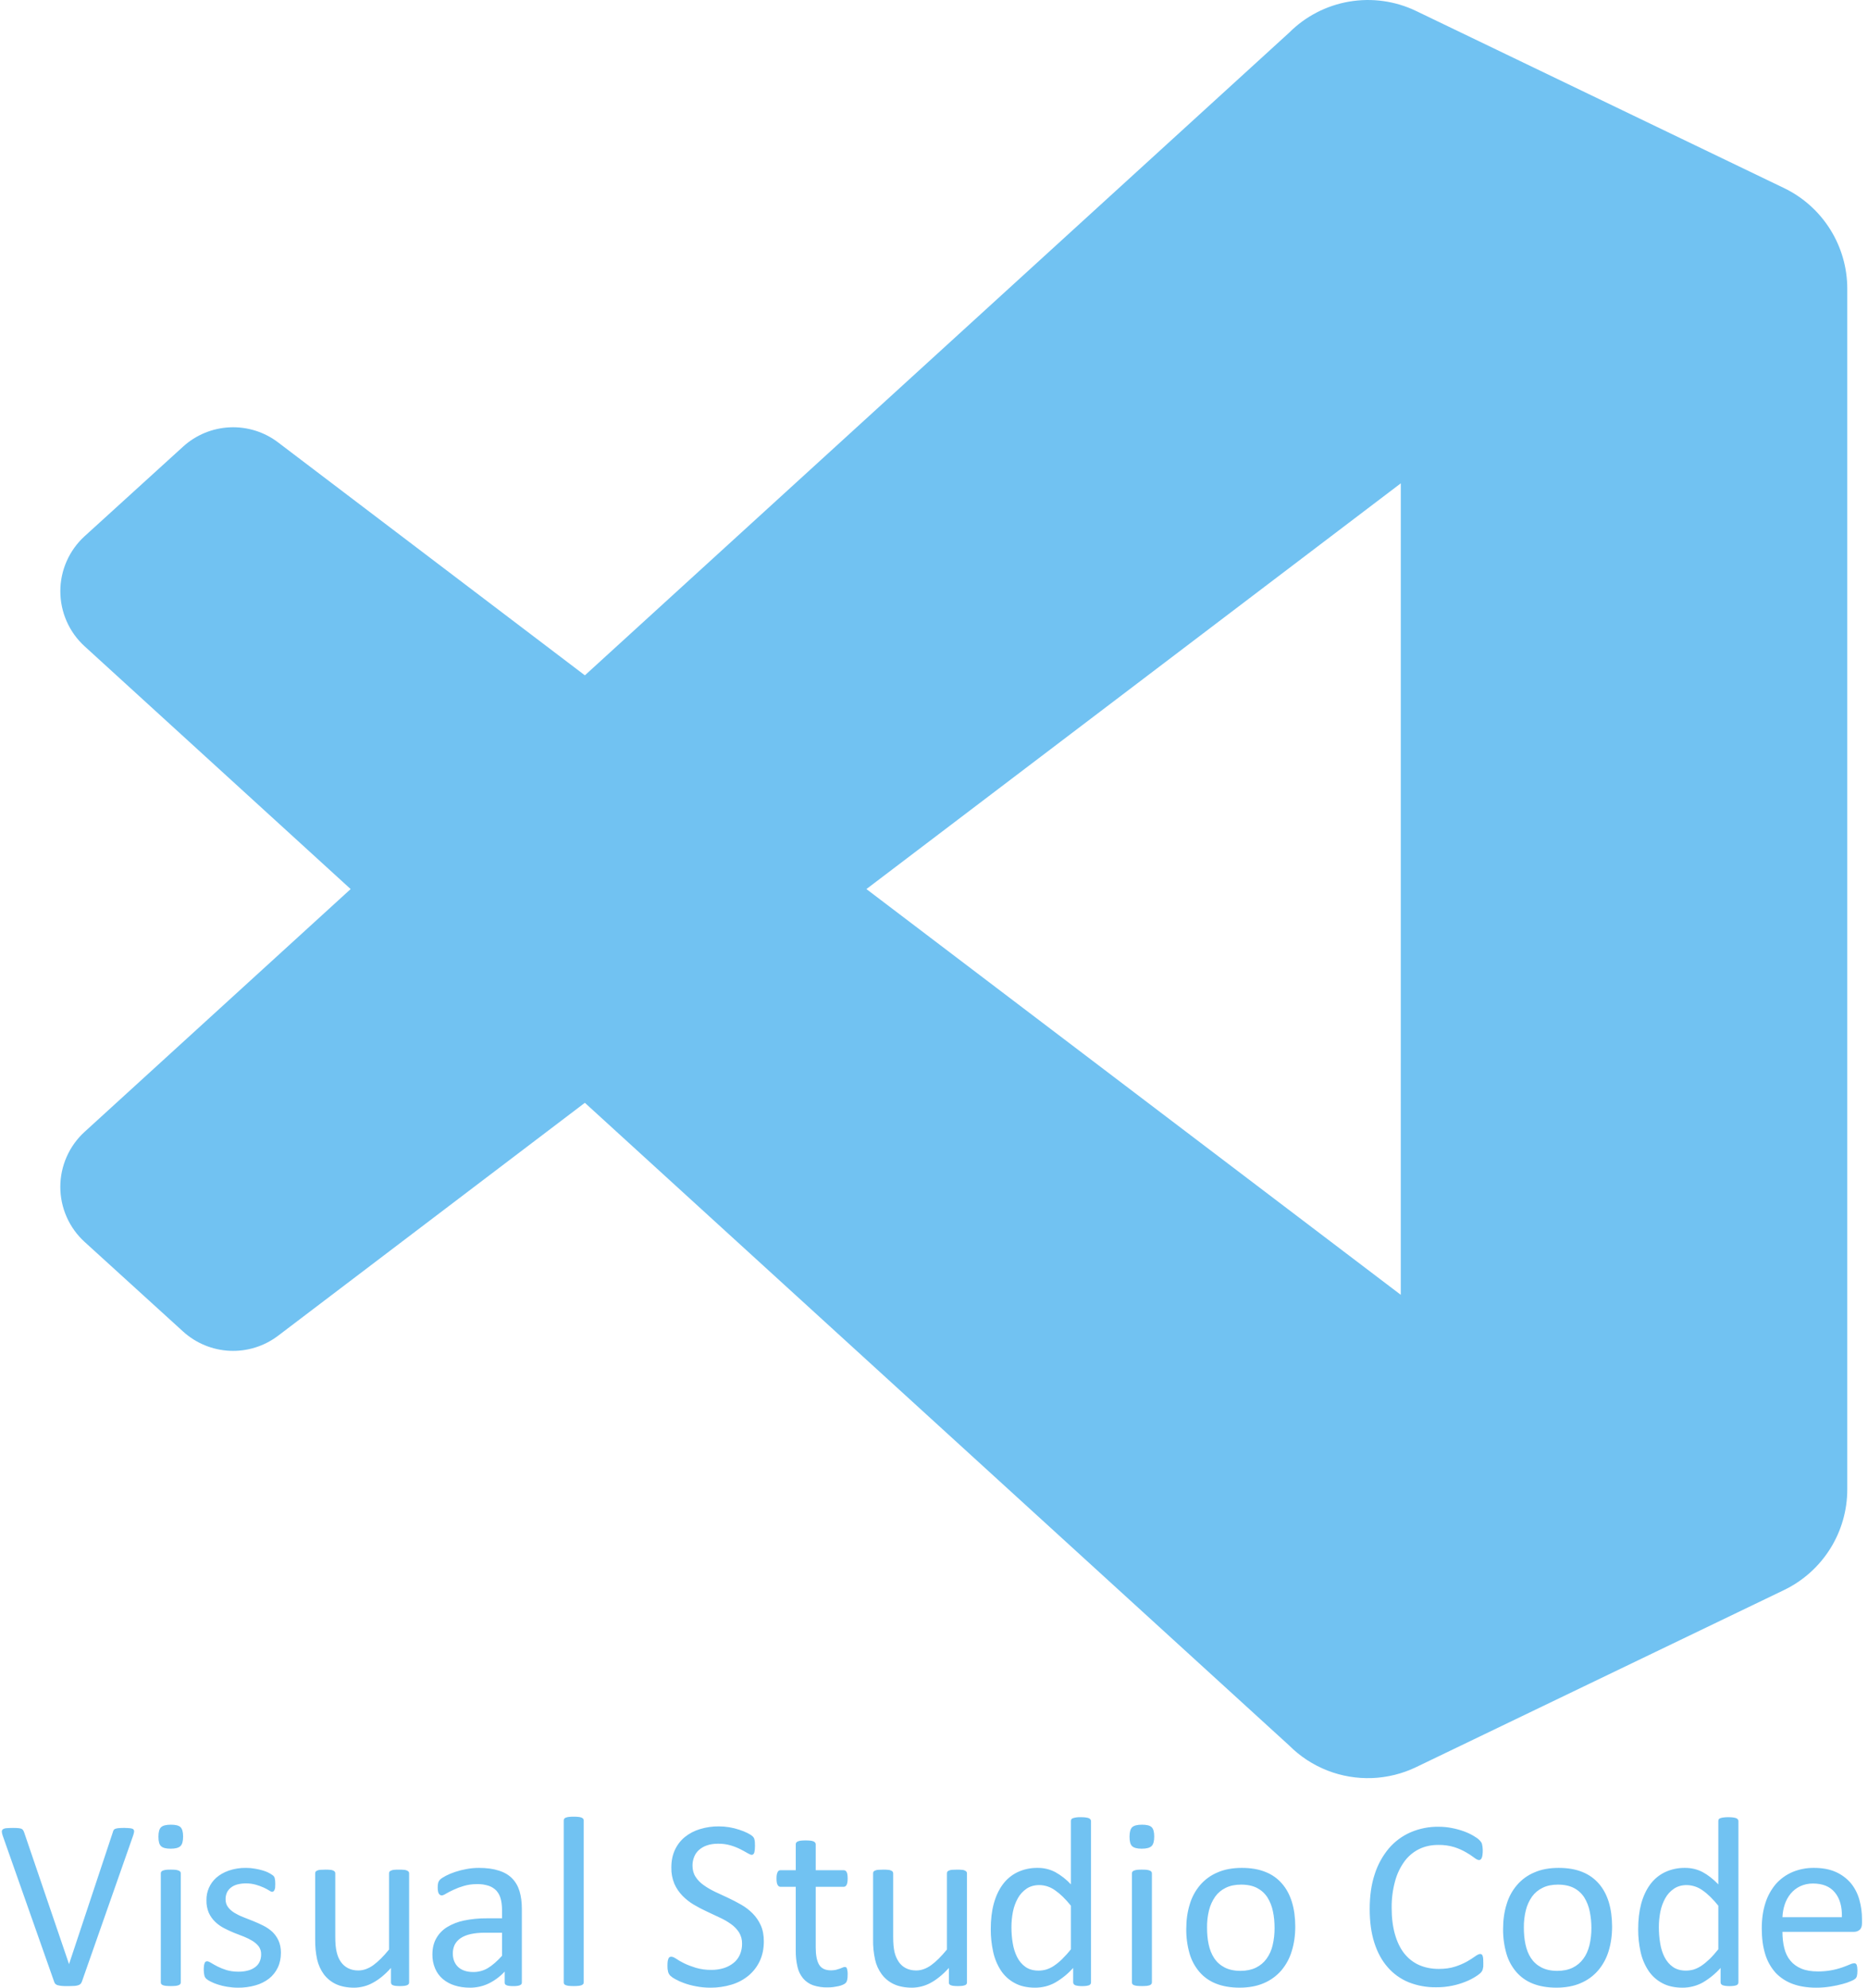 <svg width="94" height="100" viewBox="0 0 94 100" fill="none" xmlns="http://www.w3.org/2000/svg">
<path fill-rule="evenodd" clip-rule="evenodd" d="M24.4 97.235C24.126 97.235 23.887 97.258 23.684 97.304C23.48 97.348 23.31 97.421 23.176 97.511C23.052 97.594 22.95 97.707 22.88 97.841C22.816 97.979 22.784 98.129 22.787 98.282C22.787 98.565 22.878 98.793 23.057 98.962C23.24 99.129 23.493 99.212 23.818 99.212C24.076 99.214 24.329 99.145 24.551 99.014C24.777 98.877 25.012 98.672 25.262 98.397V97.235H24.4ZM52.305 94.838C52.048 94.838 51.83 94.901 51.651 95.024C51.471 95.148 51.322 95.313 51.216 95.505C51.1 95.716 51.018 95.944 50.972 96.18C50.922 96.433 50.897 96.691 50.897 96.949C50.897 97.222 50.916 97.492 50.962 97.759C51.004 98.022 51.079 98.256 51.183 98.461C51.287 98.666 51.429 98.833 51.603 98.955C51.778 99.079 51.996 99.141 52.263 99.141C52.396 99.141 52.523 99.121 52.646 99.087C52.782 99.045 52.912 98.983 53.03 98.904C53.176 98.806 53.312 98.695 53.438 98.572C53.599 98.414 53.751 98.245 53.89 98.067V95.876C53.616 95.537 53.352 95.28 53.098 95.105C52.868 94.936 52.591 94.842 52.305 94.838ZM62.453 94.815C62.153 94.815 61.897 94.868 61.682 94.975C61.47 95.076 61.287 95.23 61.149 95.42C61.005 95.629 60.9 95.861 60.839 96.106C60.769 96.39 60.736 96.681 60.74 96.972C60.74 97.275 60.764 97.555 60.82 97.817C60.875 98.083 60.97 98.316 61.097 98.51C61.226 98.708 61.399 98.865 61.617 98.979C61.835 99.094 62.104 99.154 62.43 99.154C62.722 99.154 62.979 99.099 63.197 98.994C63.416 98.887 63.591 98.74 63.731 98.549C63.879 98.345 63.984 98.112 64.04 97.866C64.107 97.581 64.14 97.288 64.137 96.995C64.137 96.698 64.112 96.419 64.054 96.155C64.005 95.909 63.912 95.674 63.78 95.46C63.652 95.261 63.474 95.099 63.265 94.988C63.049 94.874 62.778 94.815 62.453 94.815ZM57.461 94.061C57.561 94.061 57.646 94.064 57.711 94.071C57.763 94.078 57.814 94.091 57.863 94.11C57.894 94.123 57.922 94.142 57.941 94.168C57.957 94.192 57.965 94.221 57.965 94.25V99.733C57.966 99.762 57.957 99.79 57.941 99.814C57.921 99.84 57.894 99.86 57.863 99.873C57.814 99.89 57.763 99.902 57.711 99.908C57.547 99.924 57.381 99.924 57.216 99.908C57.163 99.903 57.111 99.891 57.061 99.873C57.029 99.862 57.002 99.842 56.983 99.815C56.968 99.79 56.959 99.762 56.959 99.733V94.249C56.961 94.221 56.968 94.193 56.983 94.168C56.995 94.145 57.022 94.126 57.061 94.11C57.111 94.091 57.163 94.078 57.217 94.071C57.282 94.063 57.363 94.061 57.461 94.061ZM44.438 94.061C44.536 94.061 44.617 94.064 44.682 94.071C44.736 94.072 44.788 94.084 44.837 94.106C44.87 94.118 44.898 94.139 44.921 94.165C44.938 94.19 44.946 94.22 44.946 94.25V97.441C44.946 97.762 44.968 98.019 45.014 98.212C45.055 98.388 45.127 98.555 45.228 98.705C45.322 98.841 45.443 98.947 45.589 99.021C45.736 99.095 45.908 99.134 46.103 99.134C46.353 99.134 46.604 99.047 46.855 98.869C47.105 98.689 47.368 98.426 47.651 98.08V94.249C47.651 94.22 47.658 94.191 47.671 94.165C47.692 94.139 47.72 94.119 47.752 94.108C47.801 94.085 47.854 94.073 47.908 94.07C47.969 94.065 48.054 94.062 48.155 94.062C48.253 94.062 48.335 94.064 48.399 94.071C48.452 94.071 48.504 94.083 48.552 94.106C48.583 94.12 48.611 94.139 48.633 94.165C48.652 94.189 48.661 94.219 48.659 94.25V99.733C48.66 99.761 48.653 99.789 48.64 99.814C48.621 99.841 48.595 99.861 48.565 99.873C48.519 99.889 48.472 99.901 48.424 99.908C48.276 99.925 48.126 99.925 47.977 99.908C47.929 99.903 47.882 99.891 47.837 99.873C47.807 99.862 47.782 99.841 47.765 99.815C47.752 99.79 47.747 99.761 47.749 99.733V99.007C47.433 99.353 47.124 99.602 46.822 99.762C46.538 99.916 46.219 99.997 45.896 100C45.531 100 45.221 99.937 44.972 99.818C44.732 99.705 44.523 99.534 44.366 99.32C44.206 99.102 44.093 98.852 44.035 98.587C43.962 98.255 43.928 97.916 43.935 97.576V94.25C43.935 94.216 43.94 94.187 43.956 94.165C43.977 94.137 44.005 94.117 44.038 94.106C44.088 94.084 44.142 94.072 44.197 94.07C44.262 94.065 44.34 94.062 44.439 94.062L44.438 94.061ZM16.366 94.061C16.465 94.061 16.546 94.064 16.611 94.071C16.665 94.072 16.718 94.084 16.767 94.106C16.798 94.12 16.825 94.14 16.848 94.165C16.864 94.19 16.872 94.219 16.871 94.25V97.441C16.871 97.762 16.894 98.019 16.943 98.212C16.987 98.406 17.059 98.569 17.154 98.705C17.251 98.841 17.372 98.947 17.518 99.021C17.665 99.095 17.834 99.134 18.028 99.134C18.282 99.134 18.533 99.047 18.783 98.869C19.03 98.689 19.297 98.426 19.577 98.08V94.249C19.577 94.218 19.583 94.188 19.599 94.165C19.62 94.138 19.648 94.118 19.681 94.108C19.73 94.084 19.783 94.072 19.837 94.07C19.919 94.062 20.001 94.06 20.084 94.062C20.179 94.062 20.259 94.064 20.326 94.071C20.378 94.072 20.43 94.084 20.478 94.106C20.509 94.121 20.538 94.14 20.562 94.165C20.579 94.19 20.588 94.22 20.587 94.25V99.733C20.589 99.762 20.581 99.79 20.565 99.814C20.547 99.841 20.521 99.861 20.49 99.873C20.445 99.89 20.397 99.902 20.349 99.908C20.201 99.925 20.051 99.925 19.902 99.908C19.854 99.902 19.807 99.891 19.762 99.873C19.726 99.856 19.704 99.837 19.695 99.815C19.681 99.79 19.674 99.762 19.674 99.733V99.007C19.363 99.353 19.053 99.602 18.747 99.762C18.465 99.916 18.146 99.998 17.823 100C17.457 100 17.151 99.937 16.899 99.818C16.659 99.704 16.45 99.533 16.291 99.32C16.133 99.1 16.021 98.851 15.96 98.587C15.888 98.255 15.855 97.916 15.86 97.576V94.25C15.86 94.216 15.866 94.187 15.882 94.165C15.903 94.138 15.931 94.118 15.963 94.106C16.013 94.084 16.067 94.072 16.122 94.07C16.187 94.065 16.269 94.062 16.367 94.062L16.366 94.061ZM8.593 94.061C8.677 94.06 8.76 94.063 8.844 94.071C8.895 94.078 8.945 94.091 8.994 94.11C9.025 94.121 9.053 94.141 9.074 94.168C9.091 94.194 9.097 94.219 9.097 94.25V99.733C9.098 99.762 9.09 99.79 9.074 99.814C9.053 99.841 9.025 99.861 8.994 99.873C8.945 99.89 8.895 99.902 8.844 99.908C8.68 99.924 8.514 99.924 8.35 99.908C8.297 99.903 8.244 99.891 8.194 99.873C8.162 99.862 8.135 99.842 8.115 99.815C8.099 99.791 8.091 99.762 8.092 99.733V94.249C8.092 94.22 8.1 94.192 8.115 94.168C8.129 94.145 8.155 94.126 8.194 94.11C8.244 94.091 8.296 94.078 8.35 94.071C8.414 94.063 8.497 94.061 8.594 94.061H8.593ZM62.491 93.973C62.944 93.973 63.337 94.04 63.672 94.175C63.995 94.299 64.282 94.499 64.508 94.761C64.733 95.016 64.898 95.326 65.012 95.694C65.123 96.058 65.179 96.471 65.179 96.93C65.179 97.375 65.12 97.787 65.002 98.162C64.896 98.519 64.717 98.85 64.476 99.134C64.236 99.412 63.935 99.63 63.597 99.772C63.246 99.925 62.84 99.999 62.378 99.999C61.925 99.999 61.533 99.931 61.197 99.798C60.875 99.674 60.588 99.473 60.361 99.212C60.129 98.942 59.958 98.625 59.86 98.283C59.745 97.879 59.689 97.46 59.694 97.04C59.694 96.591 59.753 96.182 59.87 95.805C59.974 95.448 60.153 95.118 60.394 94.835C60.632 94.558 60.932 94.341 61.269 94.201C61.617 94.048 62.027 93.973 62.493 93.973H62.491ZM24.097 93.973C24.491 93.973 24.826 94.019 25.102 94.11C25.38 94.198 25.603 94.328 25.773 94.504C25.941 94.676 26.065 94.887 26.143 95.144C26.221 95.401 26.26 95.7 26.26 96.041V99.739C26.26 99.789 26.244 99.824 26.212 99.847C26.172 99.875 26.126 99.894 26.079 99.902C25.996 99.918 25.912 99.924 25.827 99.922C25.742 99.924 25.658 99.917 25.574 99.902C25.525 99.895 25.478 99.877 25.437 99.847C25.408 99.824 25.396 99.789 25.396 99.739V99.19C25.167 99.438 24.894 99.641 24.591 99.789C24.3 99.929 23.982 100.001 23.659 100C23.369 100 23.109 99.964 22.875 99.886C22.656 99.819 22.454 99.709 22.279 99.561C22.113 99.418 21.982 99.239 21.897 99.037C21.802 98.814 21.755 98.573 21.759 98.331C21.759 98.023 21.821 97.753 21.948 97.528C22.076 97.295 22.262 97.1 22.487 96.959C22.754 96.797 23.047 96.682 23.354 96.621C23.732 96.543 24.118 96.506 24.505 96.51H25.262V96.084C25.262 95.873 25.239 95.683 25.194 95.522C25.155 95.372 25.081 95.234 24.979 95.118C24.871 95.007 24.739 94.923 24.592 94.874C24.403 94.813 24.205 94.785 24.006 94.789C23.76 94.789 23.535 94.823 23.34 94.881C23.162 94.932 22.988 94.997 22.82 95.076C22.673 95.144 22.549 95.208 22.448 95.267C22.351 95.329 22.276 95.358 22.228 95.358C22.198 95.359 22.168 95.349 22.143 95.332C22.116 95.314 22.093 95.289 22.078 95.261C22.056 95.222 22.043 95.179 22.039 95.134C22.029 95.079 22.025 95.023 22.026 94.967C22.026 94.868 22.032 94.786 22.049 94.727C22.067 94.663 22.101 94.605 22.149 94.558C22.204 94.506 22.298 94.444 22.432 94.373C22.569 94.301 22.721 94.237 22.898 94.178C23.085 94.116 23.275 94.067 23.469 94.032C23.676 93.993 23.886 93.973 24.097 93.973ZM12.386 93.973C12.532 93.973 12.679 93.986 12.824 94.012C12.971 94.035 13.101 94.067 13.222 94.103C13.396 94.151 13.561 94.229 13.709 94.333C13.743 94.357 13.773 94.386 13.797 94.419C13.811 94.446 13.821 94.474 13.826 94.504C13.834 94.533 13.84 94.569 13.846 94.613C13.854 94.729 13.854 94.844 13.846 94.959C13.842 95.002 13.83 95.044 13.812 95.083C13.8 95.115 13.784 95.141 13.761 95.154C13.742 95.167 13.719 95.175 13.696 95.176C13.657 95.176 13.605 95.154 13.538 95.108C13.453 95.054 13.364 95.005 13.272 94.965C13.146 94.908 13.016 94.861 12.883 94.822C12.718 94.775 12.546 94.752 12.373 94.754C12.221 94.752 12.07 94.772 11.923 94.812C11.806 94.845 11.696 94.901 11.602 94.979C11.521 95.046 11.456 95.132 11.413 95.229C11.371 95.329 11.35 95.438 11.351 95.547C11.351 95.703 11.39 95.837 11.473 95.944C11.553 96.055 11.66 96.149 11.79 96.23C11.918 96.308 12.067 96.383 12.233 96.448L12.744 96.65C12.915 96.718 13.085 96.796 13.254 96.881C13.423 96.966 13.573 97.07 13.704 97.189C13.833 97.314 13.937 97.459 14.015 97.629C14.093 97.801 14.136 98.004 14.136 98.24C14.136 98.52 14.083 98.771 13.979 98.988C13.877 99.205 13.726 99.395 13.537 99.544C13.334 99.7 13.102 99.815 12.854 99.883C12.571 99.964 12.277 100.003 11.983 100C11.791 100 11.602 99.983 11.426 99.954C11.265 99.928 11.107 99.889 10.952 99.837C10.829 99.799 10.709 99.75 10.594 99.69C10.517 99.655 10.447 99.609 10.383 99.555C10.334 99.509 10.299 99.45 10.284 99.385C10.25 99.222 10.244 99.055 10.265 98.891C10.272 98.847 10.283 98.804 10.298 98.763C10.307 98.736 10.324 98.711 10.347 98.693C10.37 98.68 10.397 98.672 10.424 98.672C10.47 98.672 10.535 98.698 10.624 98.754C10.71 98.808 10.818 98.867 10.945 98.933C11.072 98.998 11.224 99.06 11.4 99.115C11.573 99.167 11.775 99.196 12.001 99.196C12.171 99.196 12.326 99.177 12.464 99.141C12.593 99.11 12.716 99.055 12.824 98.978C12.924 98.91 13.005 98.817 13.058 98.708C13.116 98.586 13.143 98.453 13.14 98.318C13.144 98.179 13.103 98.042 13.023 97.928C12.935 97.817 12.828 97.722 12.707 97.648C12.568 97.563 12.421 97.49 12.269 97.43C12.102 97.366 11.935 97.301 11.768 97.235C11.595 97.164 11.425 97.085 11.26 96.998C11.099 96.913 10.951 96.806 10.821 96.68C10.688 96.551 10.581 96.398 10.505 96.23C10.423 96.031 10.383 95.818 10.389 95.603C10.384 95.388 10.426 95.175 10.512 94.979C10.598 94.782 10.726 94.607 10.887 94.465C11.054 94.318 11.262 94.198 11.512 94.11C11.793 94.014 12.089 93.968 12.386 93.973ZM40.542 92.591C40.642 92.591 40.726 92.598 40.792 92.604C40.844 92.61 40.896 92.623 40.945 92.643C40.976 92.657 41.003 92.68 41.023 92.708C41.04 92.73 41.048 92.758 41.048 92.786V94.091H42.455C42.485 94.09 42.516 94.097 42.542 94.113C42.569 94.131 42.59 94.156 42.604 94.185C42.625 94.225 42.639 94.269 42.643 94.315C42.652 94.369 42.655 94.434 42.655 94.51C42.655 94.656 42.636 94.763 42.601 94.829C42.565 94.894 42.515 94.926 42.455 94.926H41.048V97.983C41.048 98.361 41.104 98.647 41.215 98.838C41.329 99.03 41.527 99.128 41.817 99.128C41.908 99.128 41.991 99.118 42.067 99.102C42.132 99.085 42.196 99.065 42.259 99.044C42.309 99.028 42.357 99.008 42.404 98.986C42.439 98.969 42.477 98.96 42.515 98.959C42.535 98.959 42.554 98.963 42.573 98.972C42.594 98.986 42.609 99.006 42.616 99.03C42.645 99.127 42.658 99.228 42.655 99.329C42.655 99.447 42.649 99.54 42.632 99.609C42.621 99.666 42.596 99.719 42.558 99.762C42.514 99.801 42.465 99.832 42.411 99.854C42.34 99.884 42.266 99.908 42.19 99.925C42.102 99.942 42.013 99.958 41.924 99.971C41.831 99.981 41.738 99.986 41.644 99.987C41.396 99.993 41.148 99.956 40.911 99.877C40.719 99.808 40.548 99.69 40.415 99.535C40.276 99.367 40.179 99.168 40.131 98.955C40.068 98.685 40.039 98.407 40.043 98.129V94.926H39.277C39.215 94.926 39.165 94.894 39.13 94.829C39.09 94.763 39.075 94.656 39.075 94.509C39.075 94.435 39.078 94.369 39.088 94.315C39.098 94.27 39.112 94.227 39.13 94.185C39.142 94.155 39.164 94.13 39.192 94.113C39.218 94.097 39.249 94.089 39.279 94.09H40.044V92.786C40.044 92.757 40.05 92.73 40.063 92.708C40.083 92.679 40.112 92.656 40.144 92.642C40.194 92.622 40.245 92.609 40.298 92.603C40.379 92.595 40.46 92.591 40.542 92.591ZM0.651 91.963C0.765 91.963 0.853 91.966 0.922 91.973C0.975 91.977 1.027 91.988 1.077 92.004C1.109 92.019 1.137 92.042 1.158 92.07C1.179 92.102 1.197 92.136 1.21 92.172L3.471 98.806H3.477L5.676 92.184C5.686 92.146 5.699 92.109 5.717 92.073C5.737 92.042 5.768 92.018 5.803 92.006C5.859 91.988 5.916 91.977 5.975 91.972C6.173 91.957 6.371 91.96 6.567 91.98C6.639 91.99 6.687 92.008 6.713 92.038C6.743 92.068 6.752 92.107 6.747 92.162C6.735 92.237 6.715 92.309 6.688 92.38L4.119 99.701C4.105 99.742 4.081 99.78 4.051 99.811C4.016 99.844 3.975 99.867 3.93 99.879C3.866 99.898 3.8 99.909 3.734 99.912C3.637 99.919 3.54 99.922 3.442 99.922C3.35 99.922 3.272 99.919 3.205 99.919C3.105 99.916 3.006 99.902 2.909 99.877C2.877 99.87 2.846 99.856 2.82 99.835C2.796 99.822 2.776 99.802 2.762 99.779C2.744 99.753 2.731 99.725 2.723 99.695L0.144 92.373C0.117 92.303 0.099 92.23 0.092 92.154C0.092 92.1 0.109 92.061 0.144 92.032C0.198 91.998 0.26 91.979 0.323 91.976C0.401 91.969 0.512 91.963 0.651 91.963ZM36.176 91.885C36.525 91.886 36.87 91.943 37.201 92.054C37.357 92.103 37.497 92.162 37.621 92.223C37.742 92.286 37.822 92.337 37.863 92.376C37.892 92.403 37.917 92.434 37.937 92.467C37.951 92.494 37.962 92.522 37.965 92.552C37.976 92.594 37.983 92.636 37.985 92.679C37.988 92.728 37.991 92.789 37.991 92.868C37.991 92.939 37.988 93.004 37.982 93.059C37.977 93.108 37.968 93.157 37.957 93.204C37.947 93.237 37.928 93.266 37.903 93.29C37.881 93.306 37.853 93.315 37.826 93.316C37.784 93.316 37.712 93.287 37.618 93.232C37.503 93.164 37.385 93.099 37.266 93.039C37.108 92.959 36.944 92.894 36.775 92.844C36.568 92.783 36.353 92.754 36.137 92.757C35.921 92.757 35.728 92.786 35.566 92.845C35.418 92.894 35.282 92.973 35.166 93.078C35.06 93.174 34.979 93.293 34.928 93.426C34.875 93.562 34.847 93.706 34.847 93.852C34.847 94.071 34.898 94.262 35 94.419C35.1 94.578 35.236 94.719 35.406 94.838C35.576 94.962 35.767 95.072 35.982 95.176C36.197 95.277 36.415 95.378 36.64 95.482C36.862 95.586 37.081 95.701 37.296 95.823C37.514 95.948 37.705 96.094 37.872 96.263C38.042 96.435 38.181 96.636 38.281 96.857C38.386 97.089 38.437 97.358 38.437 97.671C38.437 98.041 38.368 98.37 38.232 98.66C38.099 98.943 37.906 99.194 37.666 99.394C37.414 99.601 37.123 99.755 36.811 99.847C36.468 99.951 36.112 100.002 35.754 100C35.49 100 35.246 99.976 35.022 99.931C34.816 99.893 34.614 99.839 34.417 99.768C34.264 99.714 34.117 99.647 33.976 99.568C33.884 99.521 33.8 99.462 33.725 99.392C33.675 99.34 33.639 99.276 33.62 99.206C33.595 99.107 33.584 99.005 33.587 98.903C33.587 98.812 33.591 98.74 33.598 98.683C33.605 98.632 33.618 98.583 33.636 98.536C33.648 98.505 33.668 98.479 33.694 98.461C33.722 98.448 33.752 98.441 33.783 98.442C33.839 98.442 33.92 98.474 34.025 98.543C34.124 98.614 34.258 98.689 34.421 98.771C34.583 98.851 34.779 98.926 35.009 98.998C35.267 99.074 35.536 99.109 35.806 99.105C36.017 99.106 36.226 99.076 36.427 99.014C36.604 98.958 36.77 98.87 36.915 98.754C37.051 98.644 37.157 98.507 37.231 98.341C37.307 98.166 37.344 97.978 37.341 97.787C37.346 97.586 37.293 97.388 37.188 97.216C37.081 97.053 36.945 96.912 36.785 96.8C36.606 96.672 36.416 96.562 36.215 96.472L35.562 96.165C35.339 96.062 35.12 95.947 34.908 95.821C34.701 95.698 34.51 95.548 34.342 95.375C34.173 95.201 34.035 94.998 33.936 94.776C33.828 94.514 33.776 94.233 33.783 93.95C33.783 93.622 33.841 93.329 33.962 93.069C34.082 92.812 34.248 92.597 34.46 92.422C34.686 92.24 34.946 92.104 35.224 92.022C35.533 91.928 35.854 91.882 36.176 91.885ZM57.466 91.8C57.7 91.8 57.863 91.839 57.951 91.925C58.039 92.008 58.082 92.165 58.082 92.395C58.082 92.633 58.036 92.793 57.949 92.876C57.857 92.965 57.694 93.008 57.454 93.008C57.221 93.008 57.058 92.965 56.969 92.88C56.881 92.799 56.84 92.64 56.84 92.408C56.84 92.174 56.884 92.012 56.972 91.927C57.064 91.843 57.226 91.8 57.466 91.8ZM8.601 91.8C8.833 91.8 8.997 91.839 9.085 91.925C9.169 92.008 9.214 92.165 9.214 92.395C9.214 92.633 9.169 92.793 9.081 92.876C8.99 92.965 8.825 93.008 8.587 93.008C8.349 93.008 8.19 92.965 8.103 92.88C8.015 92.799 7.973 92.64 7.973 92.408C7.973 92.174 8.015 92.012 8.105 91.927C8.194 91.843 8.36 91.8 8.601 91.8ZM54.386 91.423C54.487 91.423 54.572 91.426 54.636 91.437C54.702 91.446 54.754 91.458 54.79 91.472C54.822 91.485 54.85 91.506 54.871 91.534C54.89 91.558 54.901 91.588 54.901 91.619V99.733C54.9 99.763 54.892 99.791 54.878 99.817C54.86 99.843 54.835 99.863 54.806 99.876C54.761 99.891 54.714 99.902 54.666 99.909C54.527 99.927 54.386 99.927 54.247 99.909C54.199 99.902 54.152 99.891 54.106 99.876C54.076 99.863 54.05 99.843 54.029 99.817C54.013 99.792 54.003 99.763 54.003 99.733V99.007C53.745 99.297 53.441 99.545 53.104 99.74C52.797 99.912 52.456 100 52.084 100C51.685 100 51.339 99.922 51.056 99.765C50.776 99.615 50.538 99.397 50.363 99.131C50.179 98.845 50.048 98.527 49.977 98.194C49.895 97.82 49.854 97.438 49.856 97.055C49.856 96.585 49.904 96.162 50.006 95.782C50.109 95.401 50.259 95.079 50.458 94.809C50.651 94.545 50.905 94.333 51.199 94.191C51.517 94.041 51.866 93.967 52.218 93.973C52.525 93.97 52.828 94.043 53.1 94.184C53.394 94.347 53.661 94.556 53.89 94.802V91.619C53.89 91.589 53.896 91.56 53.908 91.533C53.928 91.505 53.957 91.483 53.99 91.472C54.118 91.433 54.252 91.416 54.386 91.423ZM28.869 91.397C28.97 91.397 29.052 91.401 29.116 91.41C29.169 91.414 29.22 91.426 29.269 91.446C29.301 91.458 29.329 91.48 29.35 91.508C29.367 91.533 29.375 91.563 29.373 91.593V99.733C29.374 99.762 29.366 99.79 29.35 99.814C29.328 99.84 29.3 99.86 29.269 99.873C29.219 99.891 29.168 99.903 29.116 99.908C28.952 99.924 28.788 99.924 28.624 99.908C28.571 99.903 28.519 99.891 28.469 99.873C28.437 99.862 28.409 99.841 28.387 99.815C28.374 99.79 28.367 99.762 28.368 99.733V91.592C28.368 91.563 28.374 91.533 28.387 91.508C28.407 91.479 28.436 91.457 28.469 91.446C28.519 91.427 28.571 91.414 28.625 91.409C28.706 91.399 28.787 91.396 28.869 91.397ZM84.884 94.838C84.626 94.838 84.409 94.901 84.23 95.024C84.049 95.148 83.9 95.313 83.795 95.505C83.68 95.716 83.597 95.944 83.55 96.18C83.501 96.434 83.476 96.691 83.476 96.949C83.476 97.222 83.495 97.492 83.541 97.759C83.582 98.022 83.655 98.256 83.761 98.461C83.865 98.667 84.007 98.833 84.181 98.955C84.357 99.079 84.575 99.141 84.839 99.141C84.975 99.141 85.102 99.121 85.226 99.087C85.361 99.044 85.49 98.982 85.607 98.904C85.736 98.819 85.872 98.708 86.016 98.572C86.16 98.435 86.308 98.266 86.468 98.067V95.876C86.195 95.538 85.932 95.28 85.677 95.105C85.447 94.937 85.17 94.844 84.885 94.839L84.884 94.838ZM78.396 94.815C78.096 94.815 77.84 94.868 77.626 94.975C77.413 95.076 77.23 95.23 77.092 95.42C76.947 95.628 76.842 95.86 76.782 96.106C76.712 96.39 76.679 96.681 76.682 96.972C76.682 97.275 76.707 97.555 76.763 97.817C76.819 98.084 76.912 98.316 77.039 98.51C77.17 98.708 77.342 98.865 77.56 98.979C77.779 99.094 78.047 99.154 78.369 99.154C78.666 99.154 78.922 99.099 79.14 98.994C79.352 98.891 79.534 98.739 79.673 98.549C79.814 98.362 79.915 98.133 79.983 97.866C80.05 97.581 80.083 97.288 80.081 96.995C80.082 96.713 80.053 96.431 79.995 96.155C79.946 95.909 79.854 95.674 79.722 95.46C79.594 95.261 79.416 95.098 79.207 94.988C78.991 94.874 78.718 94.815 78.396 94.815ZM91.233 94.76C91.007 94.757 90.783 94.805 90.579 94.901C90.397 94.989 90.237 95.115 90.108 95.27C89.977 95.431 89.876 95.614 89.811 95.811C89.742 96.019 89.703 96.236 89.695 96.454H92.686C92.7 95.927 92.582 95.511 92.335 95.212C92.089 94.91 91.721 94.76 91.233 94.76ZM91.285 93.973C91.718 93.973 92.082 94.045 92.384 94.181C92.672 94.309 92.929 94.501 93.134 94.74C93.327 94.972 93.47 95.248 93.561 95.561C93.654 95.889 93.7 96.228 93.698 96.569V96.754C93.698 96.91 93.659 97.024 93.578 97.091C93.502 97.155 93.406 97.19 93.308 97.19H89.695C89.695 97.495 89.727 97.768 89.788 98.012C89.848 98.257 89.951 98.468 90.094 98.64C90.238 98.815 90.423 98.949 90.65 99.043C90.879 99.138 91.158 99.183 91.49 99.183C91.907 99.184 92.322 99.114 92.716 98.976C92.866 98.923 92.99 98.874 93.083 98.833C93.152 98.798 93.226 98.777 93.302 98.77C93.331 98.77 93.357 98.777 93.38 98.79C93.402 98.807 93.42 98.829 93.432 98.855C93.444 98.893 93.452 98.932 93.457 98.972C93.47 99.079 93.471 99.189 93.461 99.297C93.457 99.332 93.451 99.367 93.443 99.401C93.432 99.459 93.403 99.511 93.36 99.551C93.3 99.597 93.233 99.635 93.161 99.662C93.024 99.724 92.881 99.774 92.735 99.811C92.535 99.865 92.334 99.908 92.13 99.941C91.887 99.981 91.641 100.001 91.395 100C90.943 100 90.55 99.937 90.211 99.811C89.886 99.694 89.592 99.503 89.353 99.252C89.112 98.983 88.933 98.664 88.829 98.318C88.712 97.943 88.654 97.511 88.654 97.014C88.654 96.542 88.716 96.12 88.836 95.745C88.945 95.394 89.125 95.067 89.362 94.786C89.592 94.526 89.876 94.321 90.195 94.184C90.54 94.04 90.911 93.968 91.285 93.973ZM78.435 93.973C78.888 93.973 79.28 94.04 79.615 94.175C79.936 94.3 80.224 94.501 80.451 94.761C80.676 95.016 80.841 95.326 80.956 95.694C81.065 96.058 81.122 96.471 81.122 96.93C81.122 97.375 81.063 97.787 80.947 98.162C80.84 98.52 80.66 98.851 80.418 99.135C80.179 99.412 79.878 99.63 79.54 99.772C79.189 99.925 78.782 99.999 78.322 99.999C77.868 99.999 77.475 99.931 77.14 99.798C76.818 99.674 76.531 99.473 76.304 99.212C76.072 98.942 75.901 98.625 75.804 98.283C75.688 97.879 75.632 97.46 75.637 97.04C75.637 96.591 75.696 96.182 75.814 95.805C75.918 95.448 76.096 95.118 76.337 94.836C76.575 94.559 76.875 94.341 77.212 94.201C77.56 94.048 77.966 93.973 78.435 93.973ZM72.389 91.904C72.616 91.904 72.838 91.924 73.052 91.967C73.271 92.008 73.469 92.064 73.651 92.129C73.832 92.194 73.995 92.269 74.138 92.354C74.282 92.437 74.38 92.508 74.435 92.565C74.475 92.602 74.51 92.643 74.539 92.689C74.559 92.72 74.573 92.754 74.58 92.79C74.618 92.965 74.624 93.145 74.6 93.323C74.595 93.372 74.583 93.42 74.565 93.466C74.553 93.499 74.533 93.528 74.507 93.551C74.484 93.57 74.455 93.581 74.425 93.579C74.367 93.579 74.288 93.54 74.183 93.459C74.058 93.365 73.927 93.278 73.79 93.2C73.604 93.091 73.407 93.002 73.202 92.935C72.934 92.852 72.653 92.812 72.372 92.818C72.021 92.818 71.702 92.887 71.413 93.026C71.121 93.171 70.868 93.383 70.675 93.645C70.457 93.946 70.297 94.285 70.201 94.644C70.082 95.081 70.025 95.533 70.03 95.987C70.03 96.484 70.086 96.926 70.194 97.31C70.304 97.693 70.457 98.016 70.659 98.272C70.864 98.529 71.111 98.726 71.404 98.858C71.7 98.988 72.031 99.056 72.401 99.056C72.718 99.056 72.99 99.017 73.225 98.94C73.433 98.874 73.635 98.788 73.826 98.682C73.966 98.602 74.102 98.516 74.233 98.422C74.34 98.344 74.425 98.305 74.483 98.305C74.509 98.304 74.535 98.311 74.558 98.325C74.58 98.342 74.597 98.366 74.606 98.393C74.622 98.44 74.631 98.487 74.636 98.536C74.64 98.598 74.642 98.676 74.642 98.769C74.642 98.836 74.642 98.89 74.64 98.94C74.634 98.982 74.627 99.025 74.616 99.066C74.608 99.101 74.595 99.134 74.577 99.164C74.554 99.202 74.525 99.237 74.493 99.268C74.413 99.338 74.327 99.4 74.236 99.454C74.082 99.55 73.92 99.632 73.751 99.698C73.537 99.785 73.314 99.852 73.087 99.899C72.818 99.956 72.543 99.983 72.269 99.98C71.794 99.987 71.323 99.901 70.882 99.726C70.477 99.56 70.115 99.3 69.829 98.969C69.536 98.636 69.315 98.228 69.158 97.737C69.001 97.248 68.925 96.682 68.925 96.045C68.925 95.391 69.006 94.809 69.175 94.298C69.325 93.823 69.566 93.38 69.884 92.998C70.183 92.647 70.558 92.368 70.98 92.184C71.425 91.993 71.905 91.897 72.389 91.904ZM86.967 91.423C87.05 91.422 87.133 91.426 87.216 91.437C87.268 91.444 87.319 91.456 87.368 91.472C87.4 91.486 87.428 91.507 87.45 91.533C87.469 91.558 87.479 91.588 87.479 91.619V99.733C87.478 99.763 87.471 99.791 87.457 99.817C87.438 99.844 87.412 99.864 87.382 99.876C87.337 99.891 87.292 99.903 87.245 99.909C87.106 99.927 86.965 99.927 86.826 99.909C86.779 99.902 86.731 99.891 86.686 99.876C86.655 99.863 86.628 99.843 86.608 99.817C86.591 99.792 86.582 99.763 86.582 99.733V99.007C86.323 99.296 86.02 99.544 85.684 99.74C85.372 99.913 85.02 100.002 84.663 100C84.263 100 83.918 99.922 83.635 99.765C83.355 99.615 83.117 99.397 82.943 99.131C82.758 98.845 82.627 98.527 82.555 98.194C82.473 97.82 82.432 97.438 82.435 97.055C82.435 96.585 82.484 96.162 82.585 95.782C82.689 95.401 82.839 95.079 83.037 94.809C83.23 94.545 83.484 94.333 83.779 94.191C84.097 94.041 84.445 93.967 84.797 93.973C85.118 93.973 85.411 94.045 85.677 94.184C85.943 94.325 86.208 94.533 86.468 94.802V91.619C86.469 91.589 86.475 91.56 86.487 91.533C86.5 91.507 86.529 91.488 86.569 91.472C86.62 91.456 86.672 91.444 86.725 91.437C86.805 91.426 86.886 91.422 86.967 91.423ZM66.8 89.076C67.516 89.355 68.281 89.483 69.049 89.454C69.816 89.424 70.57 89.237 71.261 88.904L89.775 79.995C90.728 79.536 91.532 78.817 92.095 77.921C92.658 77.026 92.957 75.989 92.957 74.931V14.527C92.957 13.468 92.658 12.432 92.095 11.536C91.532 10.64 90.728 9.921 89.775 9.462L71.261 0.553C70.215 0.05 69.038 -0.115 67.894 0.08C66.75 0.275 65.694 0.82 64.874 1.641L29.432 33.976L13.994 22.257C13.298 21.728 12.439 21.46 11.565 21.499C10.692 21.538 9.86 21.881 9.213 22.47L4.261 26.974C3.875 27.325 3.567 27.753 3.356 28.23C3.145 28.706 3.036 29.222 3.036 29.743C3.036 30.265 3.144 30.78 3.354 31.257C3.564 31.735 3.872 32.163 4.257 32.514L17.645 44.729L4.257 56.943C3.872 57.294 3.564 57.722 3.354 58.2C3.143 58.677 3.035 59.193 3.035 59.714C3.035 60.236 3.145 60.752 3.356 61.229C3.567 61.706 3.875 62.133 4.261 62.484L9.212 66.988C9.859 67.576 10.691 67.92 11.565 67.959C12.438 67.998 13.297 67.729 13.994 67.201L29.431 55.482L64.873 87.816C65.421 88.365 66.078 88.794 66.8 89.076ZM70.49 24.316L43.599 44.729L70.489 65.142L70.49 24.316Z" fill="#71C2F2"/>
</svg>
